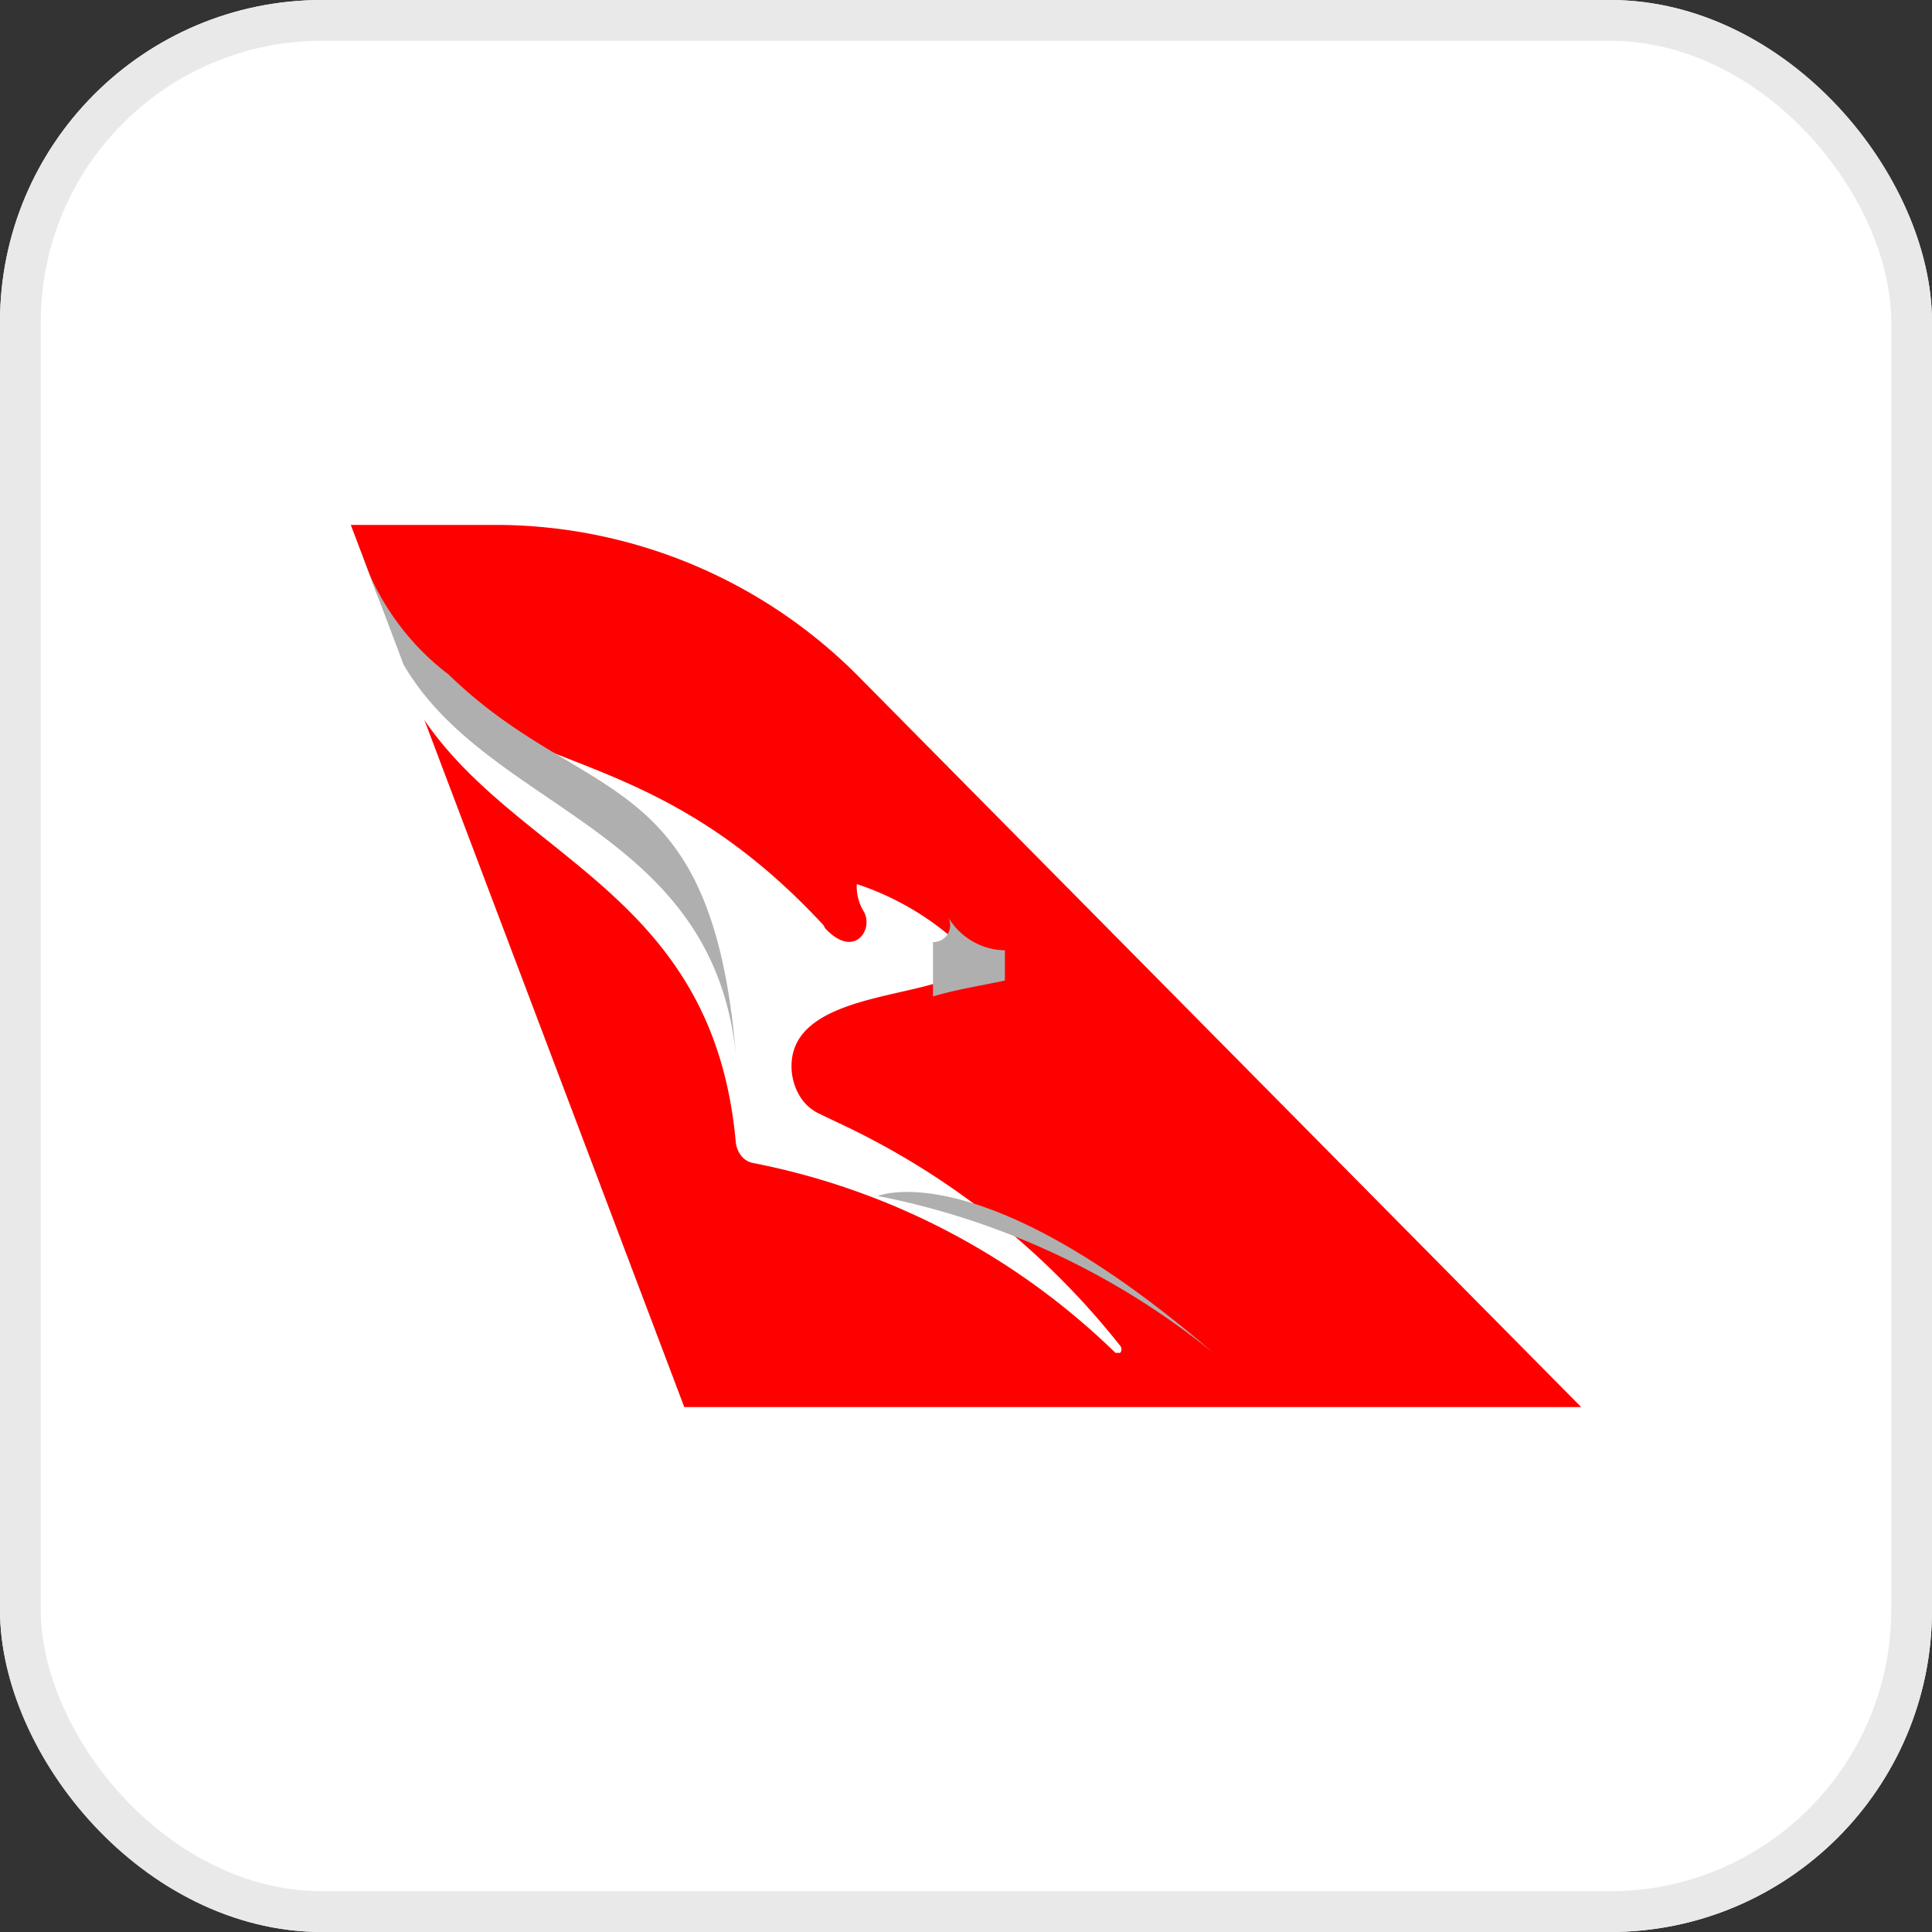 <svg xmlns="http://www.w3.org/2000/svg" xmlns:xlink="http://www.w3.org/1999/xlink" width="90" height="90" viewBox="0 0 90 90">
  <rect x="0" y="0" width="90" height="90" fill="#333333" stroke="none"/>
  <defs>
    <linearGradient id="linear-gradient" x1="-10.387" y1="-48.28" x2="-10.405" y2="-48.207" gradientUnits="objectBoundingBox">
      <stop offset="0" stop-color="#be0000"/>
      <stop offset="0.39" stop-color="#de0000"/>
      <stop offset="0.77" stop-color="#f60000"/>
      <stop offset="1" stop-color="red"/>
    </linearGradient>
    <linearGradient id="linear-gradient-2" x1="-162.076" y1="-478.684" x2="-162.068" y2="-478.618" gradientUnits="objectBoundingBox">
      <stop offset="0.65" stop-color="#fff" stop-opacity="0"/>
      <stop offset="0.69" stop-color="#ededed" stop-opacity="0.231"/>
      <stop offset="0.76" stop-color="#d7d7d7" stop-opacity="0.502"/>
      <stop offset="0.81" stop-color="#c6c6c6" stop-opacity="0.722"/>
      <stop offset="0.87" stop-color="#b9b9b9" stop-opacity="0.871"/>
      <stop offset="0.91" stop-color="#b2b2b2" stop-opacity="0.969"/>
      <stop offset="0.95" stop-color="#afafaf"/>
    </linearGradient>
    <linearGradient id="linear-gradient-3" x1="-41.036" y1="-234.366" x2="-40.97" y2="-234.366" gradientUnits="objectBoundingBox">
      <stop offset="0" stop-color="#fff" stop-opacity="0"/>
      <stop offset="0.07" stop-color="#f3f3f3" stop-opacity="0.149"/>
      <stop offset="0.21" stop-color="#dedede" stop-opacity="0.412"/>
      <stop offset="0.35" stop-color="#cdcdcd" stop-opacity="0.62"/>
      <stop offset="0.49" stop-color="silver" stop-opacity="0.788"/>
      <stop offset="0.63" stop-color="#b7b7b7" stop-opacity="0.91"/>
      <stop offset="0.77" stop-color="#b1b1b1" stop-opacity="0.98"/>
      <stop offset="0.9" stop-color="#afafaf"/>
    </linearGradient>
    <linearGradient id="linear-gradient-4" x1="-35.645" y1="-73.174" x2="-35.579" y2="-73.174" gradientUnits="objectBoundingBox">
      <stop offset="0.25" stop-color="#fff" stop-opacity="0"/>
      <stop offset="0.36" stop-color="#f7f7f7" stop-opacity="0.11"/>
      <stop offset="0.58" stop-color="#e1e1e1" stop-opacity="0.38"/>
      <stop offset="0.88" stop-color="#bebebe" stop-opacity="0.82"/>
      <stop offset="1" stop-color="#afafaf"/>
    </linearGradient>
  </defs>
  <g id="Group_15657" data-name="Group 15657" transform="translate(1296 -13545)">
    <g id="Group_15639" data-name="Group 15639">
      <g id="Group_15659" data-name="Group 15659">
        <g id="Group_15610" data-name="Group 15610" transform="translate(-105 220)">
          <g id="Group_15599" data-name="Group 15599" transform="translate(-630 -219)">
            <g id="Rectangle_3882" data-name="Rectangle 3882" transform="translate(-561 13544)" fill="#fff" stroke="#e9e9e9" stroke-width="1.9">
              <rect width="90" height="90" rx="15" stroke="none"/>
              <rect x="0.95" y="0.95" width="88.1" height="88.1" rx="14.05" fill="none"/>
            </g>
          </g>
        </g>
        <g id="Group_15658" data-name="Group 15658" transform="translate(-2255.713 12578.092)">
          <path id="Path_21043" data-name="Path 21043" d="M991.589,1032.455h41.782l-33.549-33.919a23.85,23.85,0,0,0-16.756-7.175h-7.012l.526,1.387,2.309,6.13Z" transform="translate(0)" fill="url(#linear-gradient)"/>
          <path id="Path_21044" data-name="Path 21044" d="M978.507,998.788c3.965,8.018,14.348,8.853,15.479,21.306a1.219,1.219,0,0,0,.261.658.912.912,0,0,0,.546.333,33.334,33.334,0,0,1,16.874,8.836h0a.113.113,0,0,0,.051.012.117.117,0,0,0,.052-.012.2.2,0,0,0,.132,0,.258.258,0,0,0,0-.313,36.307,36.307,0,0,0-12.6-10.139l-1.469-.7a2.118,2.118,0,0,1-.92-.9,2.705,2.705,0,0,1-.328-1.36c.088-3.721,7.5-2.973,8.253-4.748l.132-.314a13.161,13.161,0,0,0-5.345-3.356,2.243,2.243,0,0,0,.338,1.3c.455.851-.485,2.209-1.821.748l-.059-.122c-10.074-10.887-17.623-5.253-21.573-17.463Z" fill="#fff"/>
          <path id="Path_21045" data-name="Path 21045" d="M1002.636,1008.468a3.105,3.105,0,0,1-1.534-.432,3.136,3.136,0,0,1-1.124-1.138.8.8,0,0,1,.108.4.787.787,0,0,1-.4.688.775.775,0,0,1-.4.1v2.532c1.087-.325,2.321-.518,3.349-.74Z" transform="translate(3.889 2.708)" fill="url(#linear-gradient-2)"/>
          <path id="Path_21046" data-name="Path 21046" d="M996.042,1017.073a35.714,35.714,0,0,1,15.625,7.3C1001.167,1015.326,996.38,1016.955,996.042,1017.073Z" transform="translate(4.555 5.548)" fill="url(#linear-gradient-3)"/>
          <path id="Path_21047" data-name="Path 21047" d="M980.622,998.338a11.846,11.846,0,0,1-4.112-5.776l2,5.3c3.966,6.828,14.348,7.539,15.479,18.128C992.84,1002.47,986.952,1004.5,980.622,998.338Z" fill="url(#linear-gradient-4)"/>
        </g>
      </g>
    </g>
  </g>
</svg>
